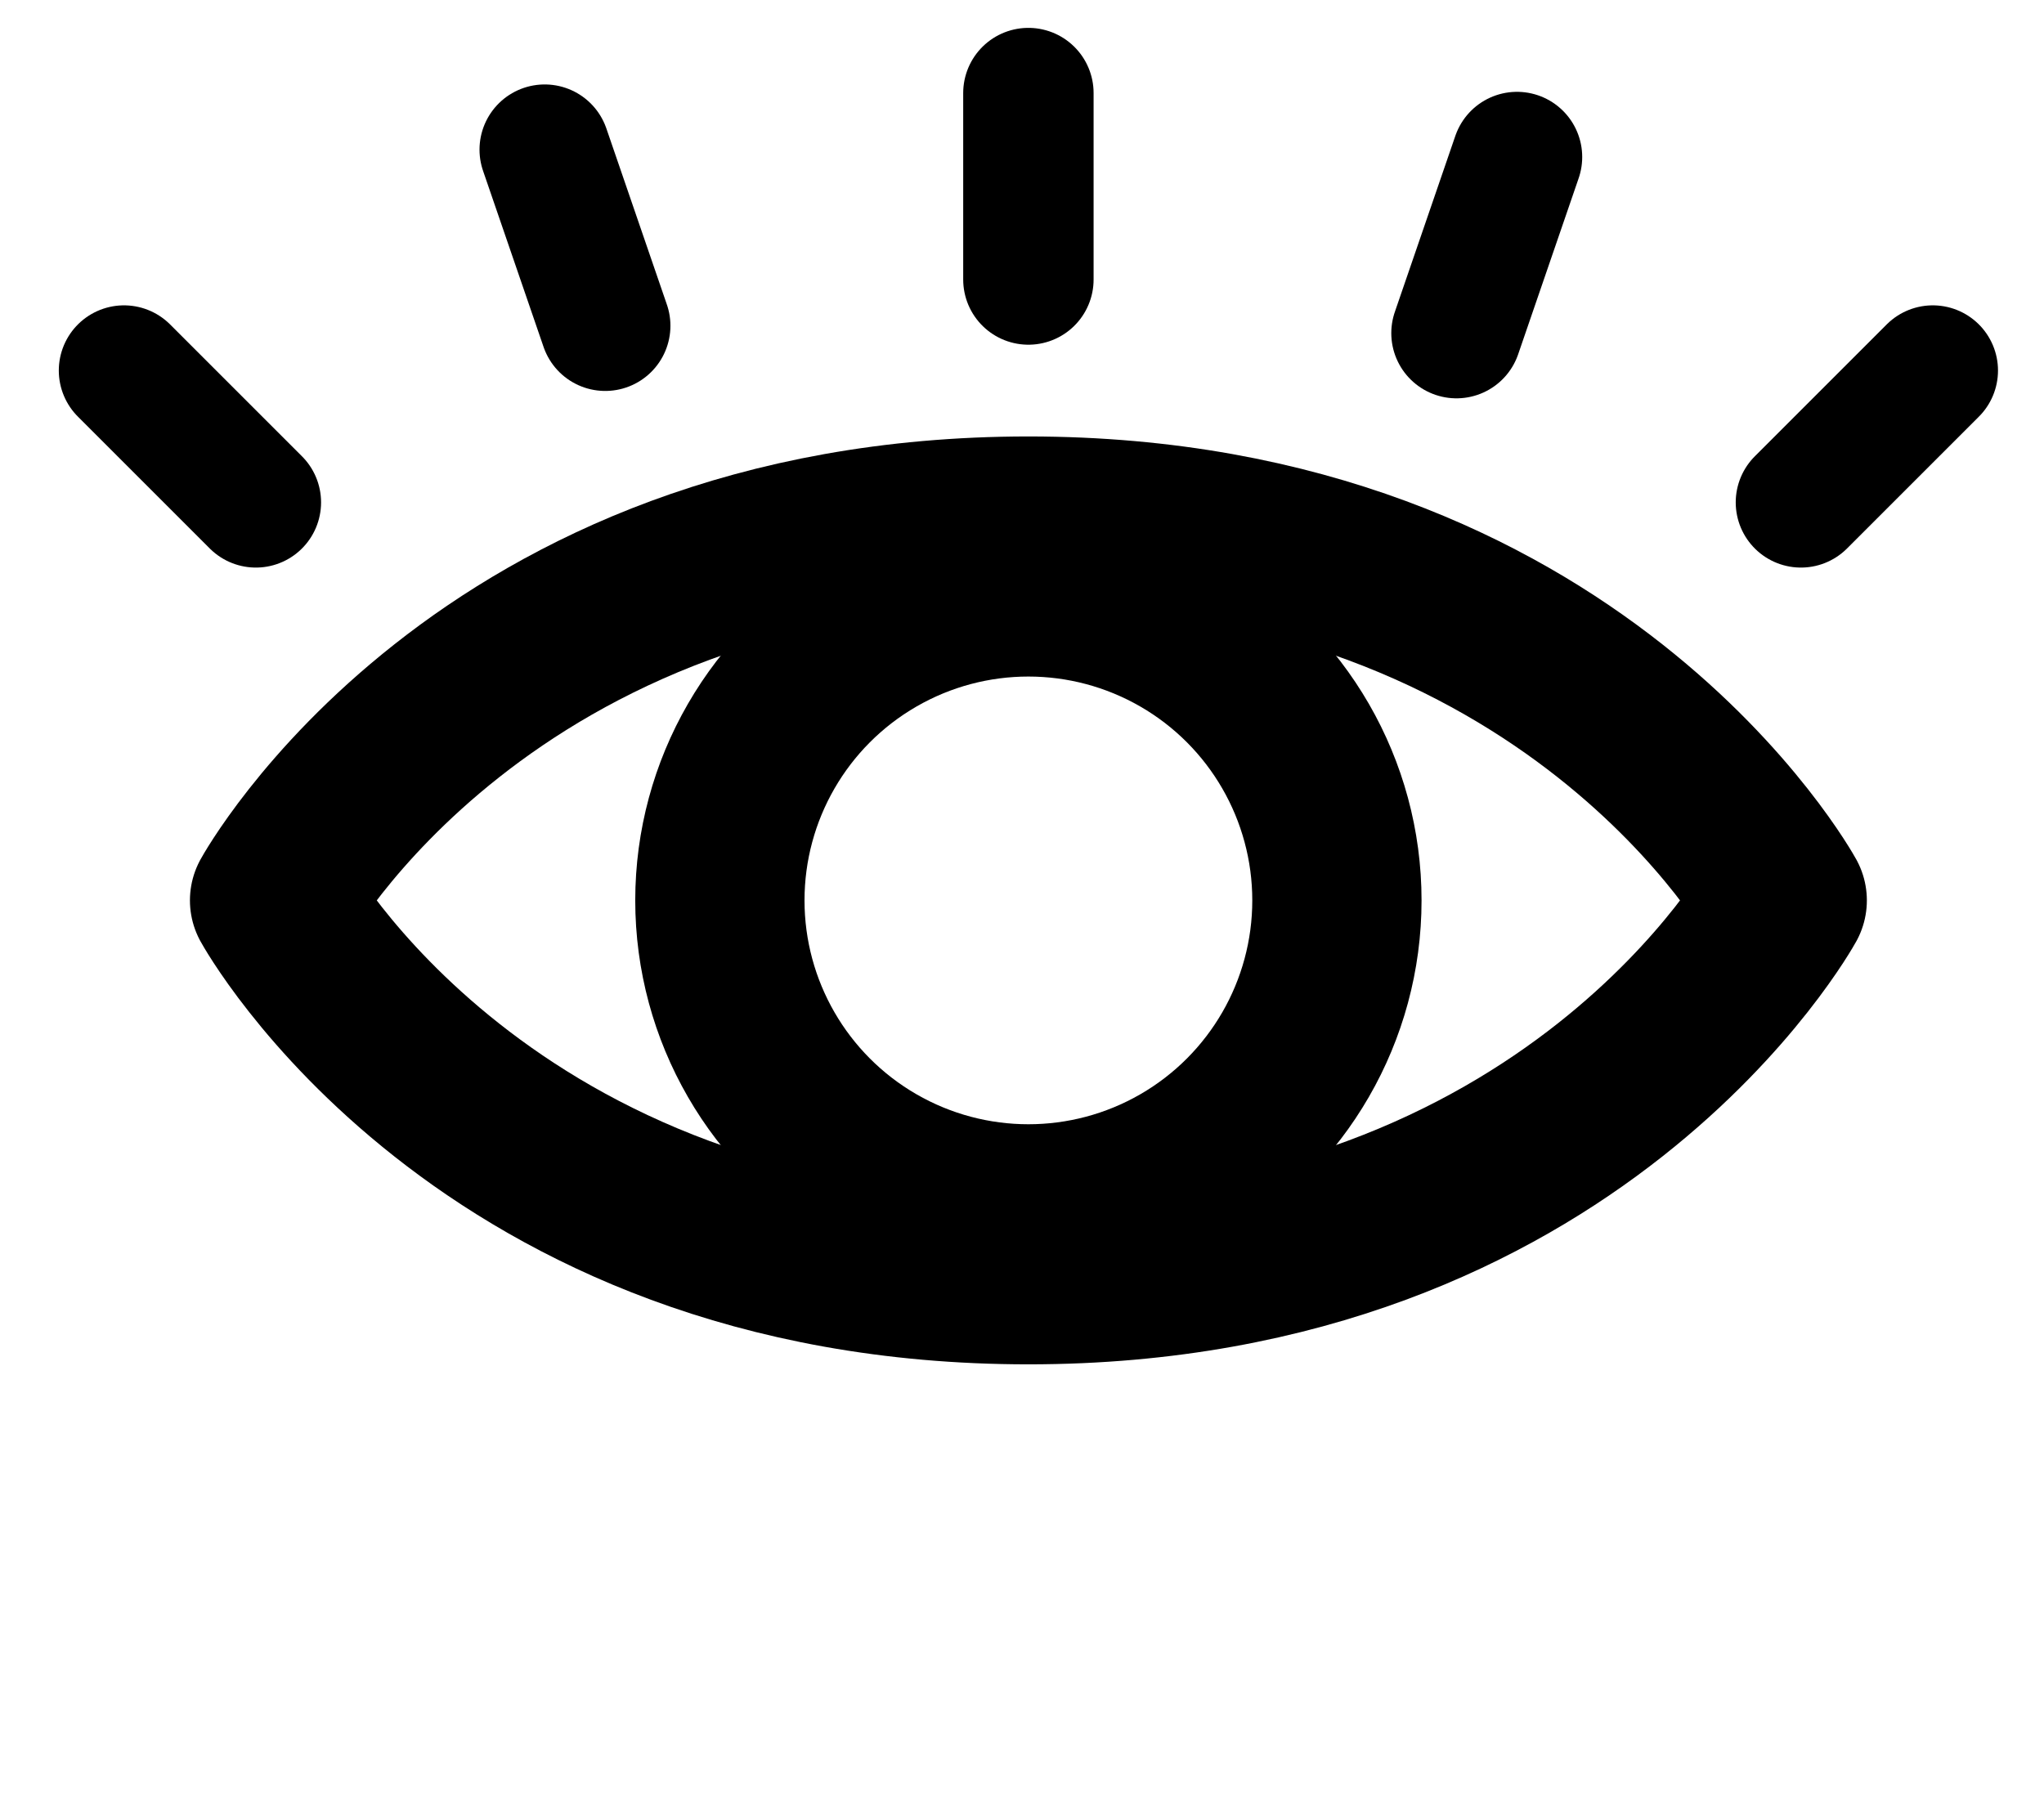 <?xml version="1.0" encoding="UTF-8" standalone="no"?>
<!-- Created with Inkscape (http://www.inkscape.org/) -->

<svg
   width="15.7"
   height="13.8"
   viewBox="0 0 4.154 3.651"
   version="1.1"
   id="svg5"
   xmlns="http://www.w3.org/2000/svg"
   xmlns:svg="http://www.w3.org/2000/svg">
  <defs
     id="defs2" />
  <g
     id="layer1">
    <path
       style="fill:none;stroke:#000000;stroke-width:0.344;stroke-linecap:round;stroke-linejoin:round;stroke-miterlimit:4;stroke-dasharray:none;stroke-opacity:1"
       d="m 2.09,2.601 c 1.109,0 1.532,-0.771 1.532,-0.771 v 0 c 0,0 -0.423,-0.771 -1.532,-0.771 -1.109,-10e-8 -1.532,0.771 -1.532,0.771 0,0 0.423,0.771 1.532,0.771 z"
       id="path2288-7" />
    <ellipse
       style="fill:#000000;fill-opacity:0;stroke:#000000;stroke-width:0.344;stroke-linecap:butt;stroke-linejoin:miter;stroke-miterlimit:4;stroke-dasharray:none;stroke-opacity:1;paint-order:fill markers stroke"
       id="path6640"
       cx="2.09"
       cy="1.83"
       rx="0.627"
       ry="0.627" />
    <path
       style="fill:none;stroke:#000000;stroke-width:0.265px;stroke-linecap:round;stroke-linejoin:miter;stroke-opacity:1"
       d="M 2.09,0.568 V 0.189"
       id="path2752-6" />
    <path
       style="fill:none;stroke:#000000;stroke-width:0.265px;stroke-linecap:round;stroke-linejoin:miter;stroke-opacity:1"
       d="M 3.66,1.021 3.928,0.753"
       id="path2752-1-7" />
    <path
       style="fill:none;stroke:#000000;stroke-width:0.265px;stroke-linecap:round;stroke-linejoin:miter;stroke-opacity:1"
       d="M 0.52,1.021 0.252,0.753"
       id="path2752-1-5-3" />
    <path
       style="fill:none;stroke:#000000;stroke-width:0.265px;stroke-linecap:round;stroke-linejoin:miter;stroke-opacity:1"
       d="M 1.23,0.662 1.107,0.304"
       id="path2752-1-5-9-6" />
    <path
       style="fill:none;stroke:#000000;stroke-width:0.265px;stroke-linecap:round;stroke-linejoin:miter;stroke-opacity:1"
       d="M 2.96,0.677 3.083,0.319"
       id="path2752-1-5-9-7-5" />
  </g>
</svg>
